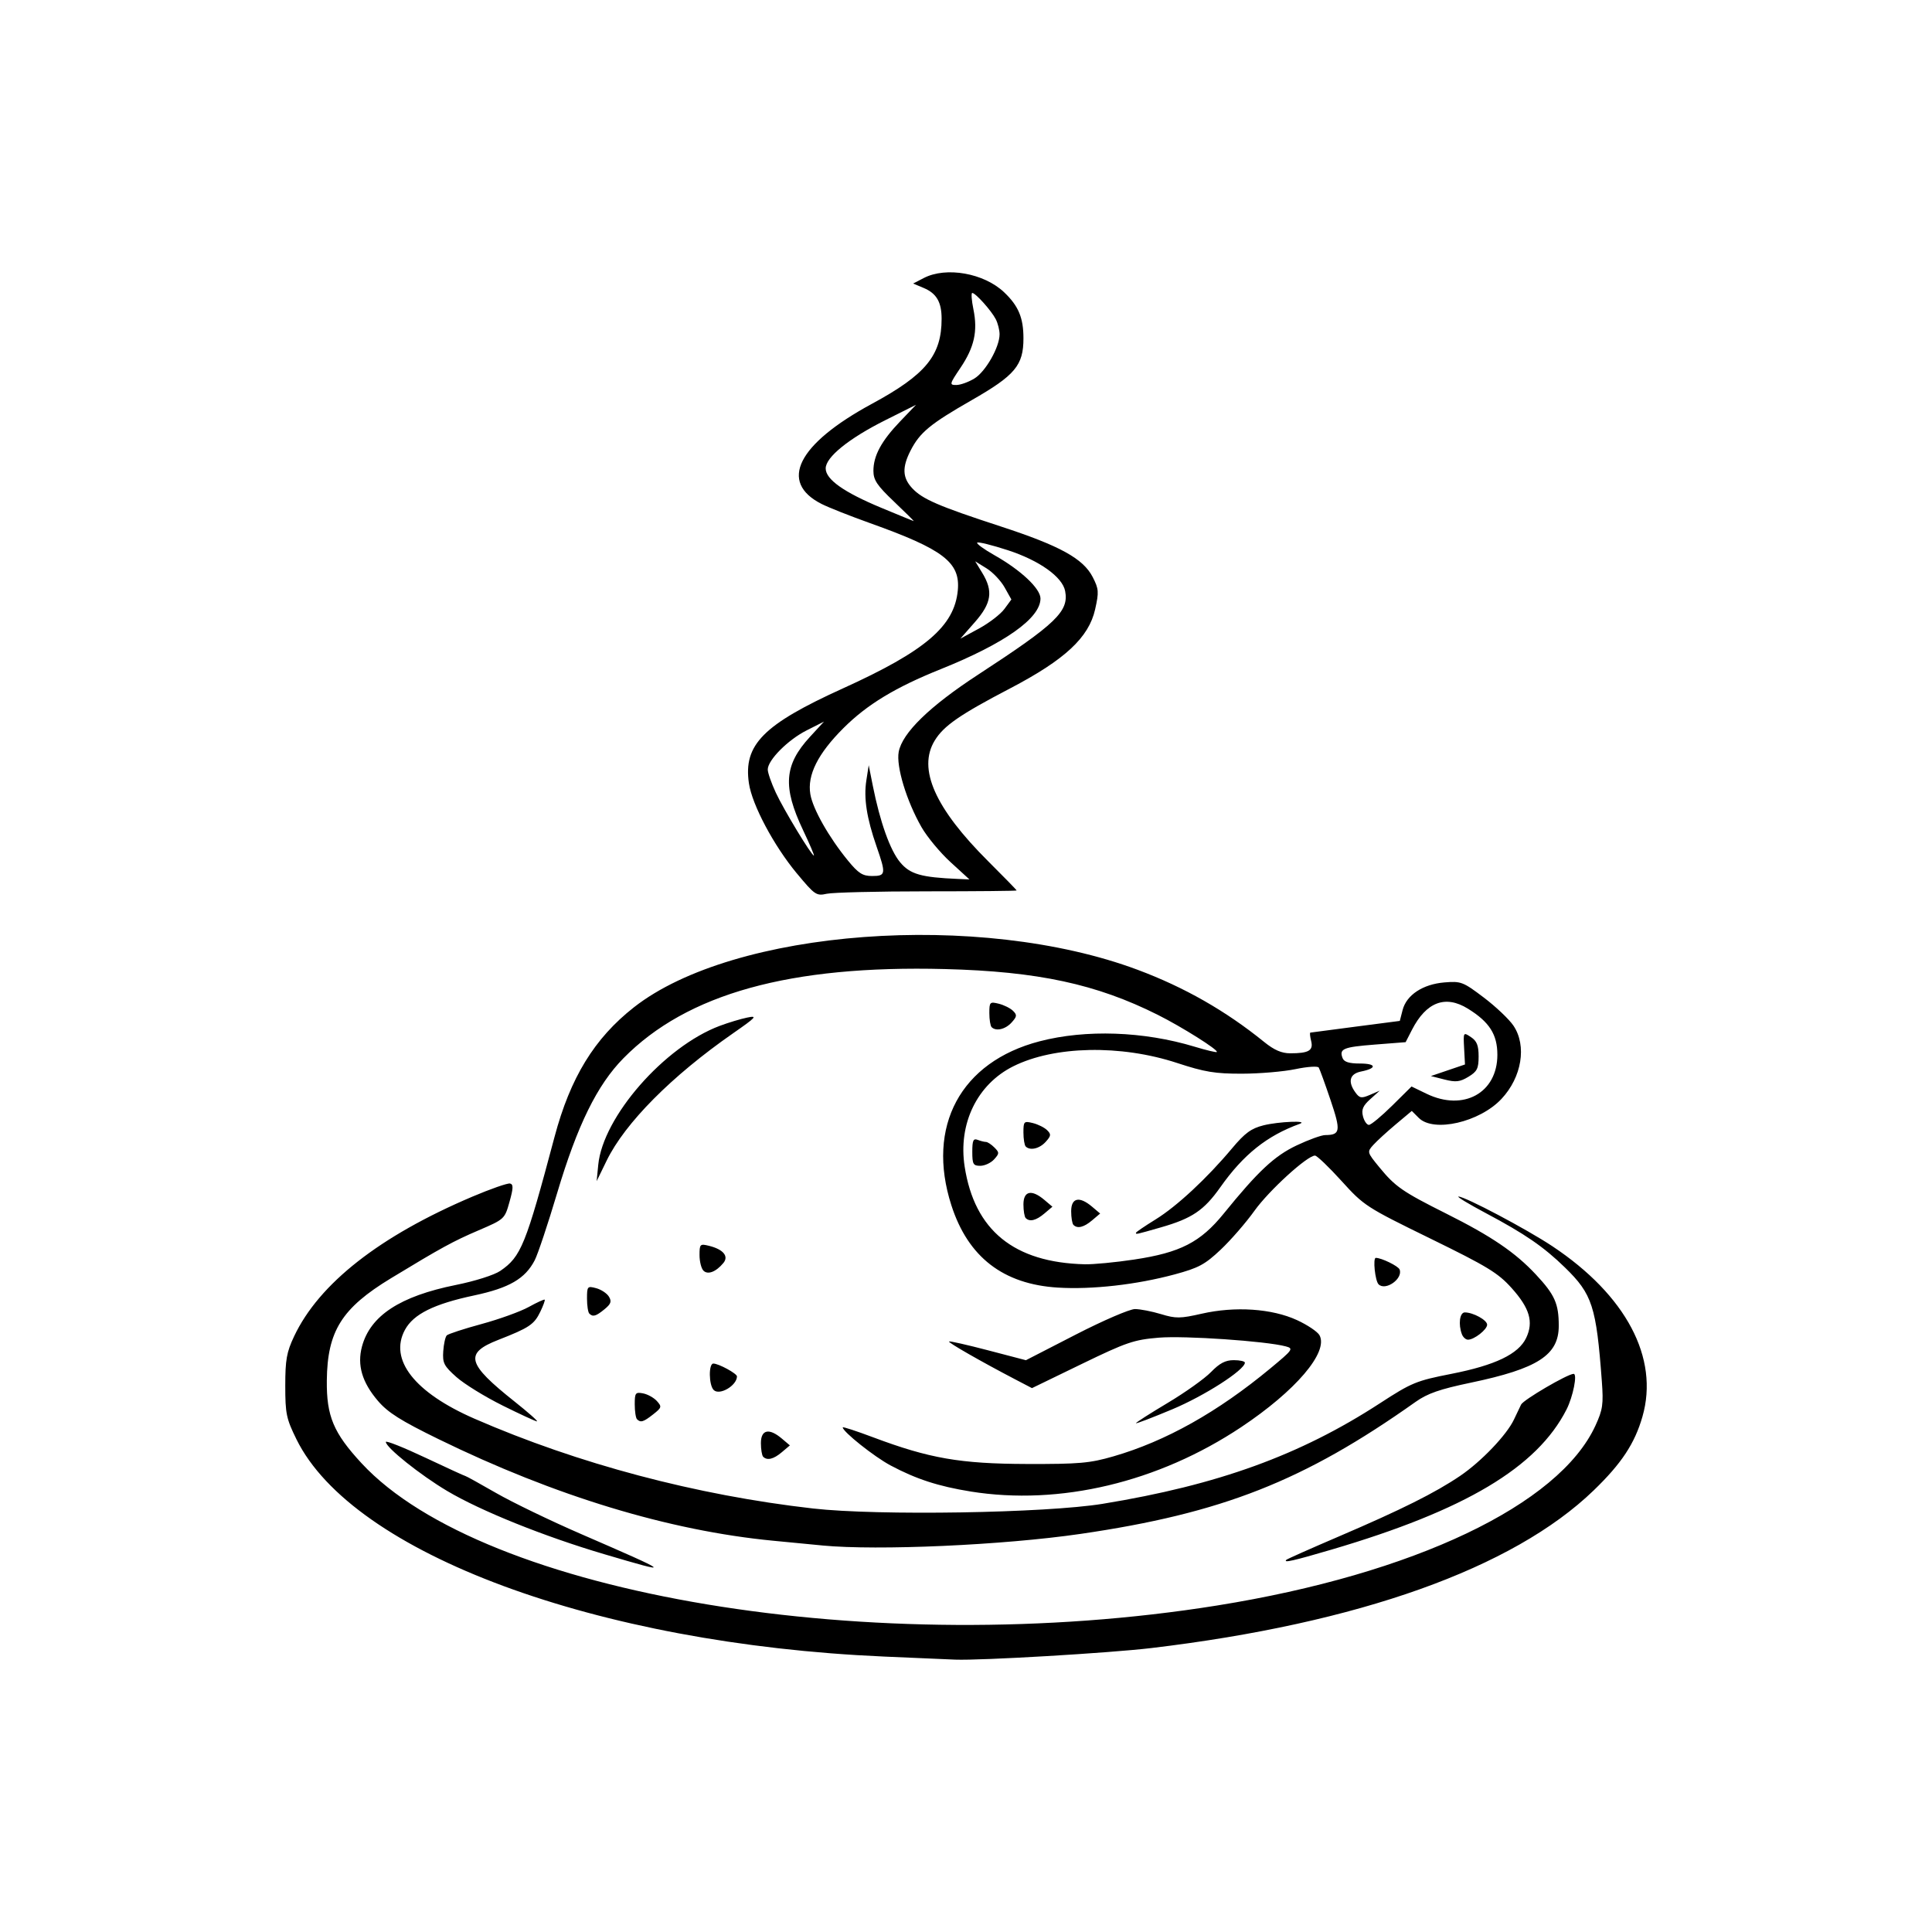 <?xml version="1.0" encoding="UTF-8" standalone="no"?>
<!-- Created with Inkscape (http://www.inkscape.org/) -->

<svg
   width="1024"
   height="1024"
   viewBox="0 0 270.933 270.933"
   version="1.1"
   id="svg5"
   inkscape:version="1.1 (c68e22c387, 2021-05-23)"
   sodipodi:docname="Food.svg"
   inkscape:export-filename="C:\Users\PCerdaigle\Downloads\MixedReality\food.png"
   inkscape:export-xdpi="96"
   inkscape:export-ydpi="96"
   xmlns:inkscape="http://www.inkscape.org/namespaces/inkscape"
   xmlns:sodipodi="http://sodipodi.sourceforge.net/DTD/sodipodi-0.dtd"
   xmlns="http://www.w3.org/2000/svg"
   xmlns:svg="http://www.w3.org/2000/svg">
  <sodipodi:namedview
     id="namedview7"
     pagecolor="#ffffff"
     bordercolor="#999999"
     borderopacity="1"
     inkscape:pageshadow="0"
     inkscape:pageopacity="1"
     inkscape:pagecheckerboard="0"
     inkscape:document-units="mm"
     showgrid="false"
     units="px"
     inkscape:zoom="0.73406285"
     inkscape:cx="354.87425"
     inkscape:cy="533.33308"
     inkscape:window-width="1920"
     inkscape:window-height="1009"
     inkscape:window-x="-8"
     inkscape:window-y="-8"
     inkscape:window-maximized="1"
     inkscape:current-layer="layer1" />
  <defs
     id="defs2" />
  <g
     inkscape:label="Layer 1"
     inkscape:groupmode="layer"
     id="layer1">
    <path
       style="fill:#000000;stroke-width:0.478"
       d="m 123.9,232.303 c -40.195,-1.764 -74.435,-14.434 -82.327,-30.465 -1.422,-2.889 -1.569,-3.592 -1.569,-7.501 0,-3.65 0.191,-4.718 1.242,-6.943 3.493,-7.396 11.996,-14.059 24.976,-19.574 2.586,-1.099 4.973,-1.931 5.305,-1.85 0.478,0.117 0.462,0.649 -0.078,2.573 -0.677,2.41 -0.705,2.436 -4.349,3.998 -3.556,1.524 -5.213,2.43 -12.274,6.715 -6.898,4.185 -8.921,7.407 -8.995,14.327 -0.054,5.008 0.933,7.361 4.874,11.617 17.124,18.496 72.039,27.626 119.973,19.947 27.595,-4.421 47.952,-14.101 53.06,-25.232 1.024,-2.231 1.133,-2.989 0.894,-6.216 -0.778,-10.497 -1.334,-12.213 -5.171,-15.95 -2.987,-2.909 -5.618,-4.718 -11.098,-7.627 -2.396,-1.272 -4.121,-2.317 -3.835,-2.322 0.894,-0.016 9.562,4.568 13.152,6.954 10.36,6.888 15.012,15.679 12.647,23.905 -1.087,3.781 -2.936,6.578 -6.843,10.35 -11.32,10.929 -32.977,18.646 -62.031,22.105 -5.88,0.7 -23.878,1.762 -27.493,1.623 -0.92,-0.035 -5.447,-0.23 -10.059,-0.433 z M 84.71,217.943 c -8.427,-2.491 -17.317,-6.071 -22.014,-8.865 -3.759,-2.236 -8.587,-6.097 -8.587,-6.867 0,-0.224 2.477,0.761 5.505,2.189 3.028,1.428 5.579,2.597 5.669,2.597 0.09,0 2.019,1.067 4.286,2.372 2.267,1.304 7.623,3.892 11.903,5.749 12.918,5.607 13.055,5.726 3.239,2.825 z m 95.68,0.797 c 0.116,-0.116 3.433,-1.592 7.371,-3.279 8.8,-3.771 13.516,-6.127 17.009,-8.497 2.963,-2.011 6.532,-5.749 7.539,-7.897 0.359,-0.766 0.81,-1.711 1.001,-2.099 0.334,-0.677 6.514,-4.292 7.364,-4.307 0.558,-0.01 -0.081,3.204 -0.993,4.997 -4.136,8.13 -14.21,14.134 -32.986,19.659 -5.298,1.559 -6.775,1.892 -6.306,1.424 z m -65.079,-2.014 c -0.92,-0.088 -4.027,-0.387 -6.903,-0.665 -14.607,-1.412 -30.578,-6.262 -46.911,-14.246 -5.298,-2.59 -7.092,-3.722 -8.494,-5.36 -2.231,-2.606 -2.941,-5.027 -2.24,-7.632 1.164,-4.322 5.332,-7.052 13.176,-8.63 2.684,-0.54 5.374,-1.393 6.219,-1.972 2.917,-1.999 3.563,-3.595 7.609,-18.798 2.21,-8.302 5.585,-13.813 11.124,-18.16 13.995,-10.984 48.465,-13.553 70.647,-5.264 6.567,2.454 12.356,5.756 17.741,10.12 1.403,1.137 2.447,1.59 3.667,1.59 2.589,0 3.257,-0.394 2.923,-1.723 -0.158,-0.63 -0.21,-1.16 -0.116,-1.179 0.094,-0.018 2.956,-0.395 6.36,-0.837 l 6.188,-0.804 0.393,-1.526 c 0.542,-2.107 2.832,-3.62 5.859,-3.871 2.332,-0.193 2.616,-0.085 5.527,2.119 1.688,1.277 3.559,3.054 4.16,3.947 1.894,2.819 1.171,7.225 -1.683,10.27 -3.064,3.268 -9.509,4.749 -11.594,2.665 l -0.981,-0.981 -2.247,1.884 c -1.236,1.036 -2.653,2.334 -3.149,2.884 -0.891,0.988 -0.881,1.026 0.85,3.138 2.228,2.719 3.244,3.422 9.376,6.493 6.334,3.171 9.672,5.438 12.558,8.527 2.666,2.854 3.221,4.096 3.221,7.212 0,4.104 -2.941,6.003 -12.347,7.973 -4.351,0.911 -6.059,1.506 -7.735,2.694 -15.66,11.1 -27.127,15.616 -47.007,18.513 -10.816,1.576 -28.407,2.364 -36.19,1.621 z m 39.362,-5.847 c 16.14,-2.64 27.635,-6.808 38.815,-14.076 4.48,-2.912 5.113,-3.173 10.037,-4.14 6.163,-1.21 9.421,-2.775 10.497,-5.042 1.062,-2.239 0.497,-4.17 -2.049,-7.002 -1.899,-2.112 -3.404,-3.028 -11.405,-6.94 -8.993,-4.397 -9.295,-4.593 -12.441,-8.067 -1.773,-1.958 -3.447,-3.56 -3.72,-3.56 -1.086,0 -6.458,4.899 -8.489,7.741 -1.186,1.66 -3.313,4.109 -4.727,5.444 -2.221,2.096 -3.1,2.569 -6.471,3.479 -5.335,1.439 -11.565,2.144 -16.364,1.849 -7.672,-0.47 -12.602,-4.28 -14.941,-11.544 -3.565,-11.073 1.297,-20.11 12.371,-22.995 6.481,-1.689 14.597,-1.407 21.734,0.754 1.633,0.494 3.037,0.831 3.12,0.747 0.268,-0.268 -4.882,-3.511 -8.282,-5.215 -8.614,-4.319 -16.815,-6.082 -29.861,-6.418 -21.699,-0.559 -36.159,3.454 -45.068,12.506 -3.691,3.75 -6.457,9.378 -9.303,18.925 -1.291,4.332 -2.704,8.565 -3.14,9.406 -1.342,2.59 -3.573,3.885 -8.493,4.932 -5.65,1.201 -8.512,2.623 -9.704,4.821 -2.27,4.184 1.341,8.799 9.754,12.467 14.522,6.331 31.104,10.729 47.466,12.59 9.086,1.033 32.648,0.651 40.666,-0.661 z m -18.562,-1.721 c -4.52,-0.726 -7.64,-1.742 -11.236,-3.66 -2.288,-1.22 -6.694,-4.729 -6.694,-5.33 0,-0.115 1.906,0.506 4.234,1.381 7.916,2.973 12.233,3.724 21.585,3.751 7.343,0.021 8.83,-0.11 12.142,-1.069 7.339,-2.126 14.613,-6.205 22.023,-12.349 3.156,-2.617 3.265,-2.773 2.139,-3.075 -2.761,-0.738 -14.186,-1.521 -17.801,-1.22 -3.502,0.292 -4.528,0.643 -10.827,3.699 l -6.958,3.376 -2.391,-1.248 c -4.751,-2.481 -9.402,-5.144 -9.245,-5.293 0.088,-0.084 2.551,0.473 5.474,1.238 l 5.313,1.39 6.98,-3.589 c 3.839,-1.974 7.58,-3.587 8.314,-3.584 0.734,0.003 2.38,0.323 3.659,0.711 2.075,0.63 2.688,0.623 5.699,-0.062 4.681,-1.065 9.822,-0.722 13.341,0.889 1.484,0.68 2.917,1.643 3.184,2.142 1.27,2.374 -3.354,7.793 -10.987,12.876 -11.634,7.748 -25.449,11.034 -37.948,9.028 z m -29.087,-4.87 c -0.175,-0.175 -0.319,-1.036 -0.319,-1.913 0,-1.902 1.149,-2.151 2.935,-0.638 l 1.129,0.956 -1.129,0.956 c -1.158,0.981 -2.055,1.2 -2.617,0.638 z m 52.277,-4.709 c 0,-0.103 2.005,-1.384 4.455,-2.846 2.45,-1.462 5.182,-3.409 6.071,-4.325 1.203,-1.241 2.019,-1.667 3.195,-1.667 0.869,0 1.57,0.161 1.557,0.359 -0.066,1.047 -5.66,4.637 -10.169,6.527 -2.81,1.177 -5.109,2.056 -5.109,1.953 z M 70.452,197.088 c -2.451,-1.217 -5.348,-3.004 -6.438,-3.971 -1.757,-1.56 -1.967,-1.969 -1.856,-3.62 0.069,-1.024 0.292,-2.028 0.495,-2.231 0.203,-0.203 2.398,-0.921 4.878,-1.594 2.48,-0.673 5.456,-1.748 6.613,-2.388 1.158,-0.64 2.166,-1.102 2.242,-1.026 0.075,0.075 -0.204,0.841 -0.62,1.701 -0.863,1.782 -1.548,2.241 -5.878,3.934 -4.806,1.879 -4.427,3.328 2.263,8.645 1.945,1.546 3.361,2.8 3.147,2.788 -0.214,-0.013 -2.395,-1.019 -4.846,-2.236 z m 18.88,1.94 c -0.175,-0.175 -0.319,-1.114 -0.319,-2.085 0,-1.615 0.1,-1.747 1.167,-1.544 0.642,0.123 1.514,0.606 1.938,1.075 0.716,0.791 0.679,0.923 -0.514,1.862 -1.37,1.078 -1.765,1.198 -2.271,0.692 z m 10.752,-4.103 c -0.689,-0.689 -0.73,-3.707 -0.05,-3.707 0.745,0 3.324,1.405 3.316,1.805 -0.028,1.299 -2.455,2.713 -3.266,1.902 z m 104.93,-7.81 c -0.535,-1.394 -0.314,-3.069 0.404,-3.069 1.176,0 3.13,1.076 3.13,1.723 0,0.682 -1.814,2.102 -2.685,2.102 -0.308,0 -0.69,-0.34 -0.85,-0.756 z M 82.638,184.206 c -0.175,-0.175 -0.319,-1.125 -0.319,-2.11 0,-1.708 0.059,-1.776 1.278,-1.45 0.703,0.188 1.51,0.721 1.793,1.184 0.412,0.675 0.29,1.026 -0.614,1.768 -1.208,0.991 -1.634,1.112 -2.139,0.608 z M 193.321,180.103 c -0.486,-0.486 -0.819,-3.707 -0.384,-3.707 0.799,0 3.151,1.15 3.336,1.631 0.499,1.3 -1.983,3.045 -2.952,2.076 z m -94.672,-1.913 c -0.303,-0.303 -0.551,-1.285 -0.551,-2.181 0,-1.537 0.075,-1.611 1.315,-1.307 2.008,0.492 2.822,1.46 2.03,2.413 -1.037,1.25 -2.18,1.689 -2.794,1.075 z M 83.895,163.349 c 0.656,-6.723 9.253,-16.561 17.024,-19.483 1.21,-0.455 2.952,-0.981 3.873,-1.169 1.487,-0.304 1.263,-0.057 -2.003,2.215 -8.602,5.983 -15.142,12.571 -17.713,17.844 l -1.405,2.882 z m 55.164,-19.307 c -0.175,-0.175 -0.319,-1.059 -0.319,-1.964 0,-1.555 0.073,-1.628 1.315,-1.323 0.723,0.177 1.623,0.624 2,0.993 0.594,0.582 0.568,0.8 -0.194,1.642 -0.87,0.961 -2.187,1.268 -2.803,0.652 z m 20.002,32.588 c 6.459,-0.969 9.285,-2.421 12.552,-6.449 4.828,-5.953 7.107,-8.082 10.235,-9.562 1.668,-0.789 3.462,-1.438 3.988,-1.442 2.139,-0.017 2.222,-0.561 0.751,-4.915 -0.771,-2.281 -1.516,-4.332 -1.655,-4.556 -0.139,-0.225 -1.606,-0.125 -3.26,0.222 -1.654,0.347 -5.03,0.635 -7.501,0.64 -3.769,0.008 -5.233,-0.233 -9.085,-1.498 -7.93,-2.604 -17.229,-2.416 -22.995,0.465 -5.067,2.532 -7.743,8.054 -6.813,14.061 1.385,8.95 6.924,13.453 16.848,13.7 1.183,0.029 4.303,-0.269 6.933,-0.664 z m 0.239,-3.752 c 0,-0.094 1.237,-0.936 2.749,-1.87 2.991,-1.848 7.197,-5.758 10.732,-9.976 1.794,-2.141 2.677,-2.788 4.395,-3.22 2.121,-0.534 6.466,-0.711 5.074,-0.206 -4.575,1.658 -7.88,4.298 -11.112,8.876 -2.298,3.255 -3.978,4.389 -8.355,5.641 -3.552,1.016 -3.484,1.001 -3.484,0.756 z m -8.766,-1.104 c -0.175,-0.175 -0.319,-1.036 -0.319,-1.913 0,-1.902 1.149,-2.151 2.935,-0.638 l 1.129,0.956 -1.129,0.956 c -1.158,0.981 -2.055,1.2 -2.617,0.638 z M 143.84,170.818 c -0.175,-0.175 -0.319,-1.036 -0.319,-1.913 0,-1.902 1.149,-2.151 2.935,-0.638 l 1.129,0.956 -1.129,0.956 c -1.158,0.981 -2.055,1.2 -2.617,0.638 z m -7.491,-9.295 c 0,-1.594 0.142,-1.909 0.756,-1.673 0.416,0.16 0.939,0.29 1.161,0.29 0.223,0 0.753,0.348 1.179,0.774 0.713,0.713 0.71,0.845 -0.04,1.673 -0.448,0.495 -1.319,0.899 -1.935,0.899 -0.994,0 -1.121,-0.222 -1.121,-1.964 z m 7.491,-0.746 c -0.175,-0.175 -0.319,-1.059 -0.319,-1.964 0,-1.555 0.073,-1.628 1.315,-1.323 0.723,0.177 1.623,0.624 2,0.993 0.594,0.582 0.568,0.8 -0.194,1.642 -0.87,0.962 -2.187,1.268 -2.803,0.652 z m 51.384,-5.721 2.721,-2.693 2.106,1.019 c 5.172,2.504 9.932,-0.114 9.932,-5.463 0,-2.856 -1.119,-4.607 -4.137,-6.472 -3.158,-1.951 -5.837,-0.936 -7.841,2.97 l -0.887,1.73 -4.32,0.338 c -4.444,0.348 -5.023,0.591 -4.522,1.897 0.206,0.537 0.916,0.76 2.42,0.76 2.342,0 2.443,0.667 0.17,1.122 -1.605,0.321 -1.896,1.425 -0.78,2.952 0.581,0.795 0.837,0.835 2.032,0.321 l 1.367,-0.588 -1.327,1.192 c -1.032,0.927 -1.26,1.461 -1.024,2.4 0.167,0.664 0.543,1.208 0.835,1.208 0.293,0 1.756,-1.212 3.253,-2.693 z m 7.348,-3.67 -1.913,-0.485 2.391,-0.813 2.391,-0.813 -0.122,-2.278 c -0.121,-2.265 -0.116,-2.274 0.956,-1.562 0.832,0.552 1.078,1.171 1.078,2.709 0,1.703 -0.209,2.119 -1.434,2.86 -1.188,0.718 -1.763,0.783 -3.347,0.382 z m -90.827,-28.903 c -3.231,-3.892 -6.273,-9.61 -6.72,-12.631 -0.802,-5.415 1.999,-8.242 13.203,-13.326 11.549,-5.241 15.61,-8.708 16.088,-13.733 0.374,-3.929 -2.009,-5.755 -12.311,-9.434 -2.761,-0.986 -5.813,-2.194 -6.782,-2.683 -6.066,-3.068 -3.39,-8.396 7.057,-14.052 7.559,-4.093 9.766,-6.787 9.766,-11.922 0,-2.338 -0.712,-3.562 -2.512,-4.319 l -1.481,-0.623 1.495,-0.773 c 3.143,-1.625 8.439,-0.684 11.267,2.002 2.009,1.908 2.707,3.572 2.707,6.455 0,3.796 -1.162,5.182 -7.282,8.686 -5.794,3.318 -7.243,4.513 -8.543,7.048 -1.206,2.351 -1.147,3.807 0.212,5.273 1.432,1.545 3.675,2.516 12.406,5.367 8.322,2.718 11.588,4.515 12.92,7.109 0.853,1.661 0.885,2.083 0.341,4.516 -0.887,3.961 -4.236,7.075 -11.942,11.102 -7.055,3.687 -9.295,5.237 -10.557,7.307 -2.42,3.968 0.032,9.489 7.531,16.957 2.177,2.168 3.958,3.997 3.958,4.064 -4.6e-4,0.067 -5.649,0.122 -12.551,0.122 -6.903,0 -13.24,0.154 -14.082,0.342 -1.45,0.324 -1.673,0.172 -4.186,-2.856 z m 21.551,-1.584 c -1.459,-1.333 -3.289,-3.539 -4.068,-4.901 -2.11,-3.692 -3.578,-8.538 -3.199,-10.559 0.5,-2.667 4.341,-6.401 11.153,-10.842 10.935,-7.13 12.733,-8.857 12.187,-11.712 -0.379,-1.983 -3.616,-4.289 -8.039,-5.728 -2.221,-0.723 -4.153,-1.2 -4.293,-1.06 -0.14,0.14 0.943,0.929 2.406,1.755 3.715,2.097 6.468,4.685 6.468,6.08 0,2.761 -4.991,6.293 -14.009,9.915 -6.347,2.549 -10.295,4.942 -13.617,8.254 -3.593,3.583 -5.102,6.591 -4.648,9.273 0.35,2.073 2.603,6.049 5.274,9.308 1.467,1.791 2.053,2.165 3.39,2.165 1.919,0 1.963,-0.286 0.634,-4.109 -1.397,-4.017 -1.831,-6.803 -1.446,-9.279 l 0.335,-2.152 0.571,2.869 c 1.017,5.103 2.43,9.063 3.835,10.747 1.397,1.674 2.935,2.116 8.125,2.335 l 1.592,0.067 z m -20.681,-4.487 c -2.883,-6.071 -2.656,-9.142 0.966,-13.078 l 1.969,-2.139 -2.434,1.231 c -2.637,1.334 -5.458,4.178 -5.451,5.493 0.002,0.451 0.512,1.911 1.133,3.244 1.114,2.393 5.002,8.813 5.336,8.813 0.095,0 -0.589,-1.604 -1.52,-3.564 z m 28.23,-31.005 0.985,-1.338 -0.948,-1.693 c -0.521,-0.931 -1.663,-2.135 -2.537,-2.676 l -1.589,-0.983 0.99,1.623 c 1.558,2.555 1.304,4.243 -1.039,6.908 l -2.032,2.312 2.592,-1.408 c 1.426,-0.774 3.036,-2.01 3.577,-2.746 z M 125.386,70.355 c -2.398,-2.281 -2.903,-3.034 -2.903,-4.327 0,-2.125 1.113,-4.182 3.757,-6.944 l 2.22,-2.318 -4.303,2.155 c -5.115,2.561 -8.367,5.191 -8.367,6.766 0,1.541 2.532,3.335 7.798,5.525 2.417,1.005 4.463,1.845 4.548,1.867 0.084,0.022 -1.153,-1.203 -2.749,-2.722 z m 11.257,-17.275 c 1.575,-0.96 3.532,-4.398 3.532,-6.204 0,-0.592 -0.241,-1.546 -0.537,-2.12 -0.614,-1.194 -2.838,-3.674 -3.295,-3.674 -0.168,0 -0.095,1.029 0.162,2.286 0.629,3.069 0.131,5.32 -1.814,8.211 -1.549,2.302 -1.576,2.413 -0.58,2.411 0.574,-0.001 1.713,-0.41 2.532,-0.91 z"
       id="path989" />
  </g>
</svg>
